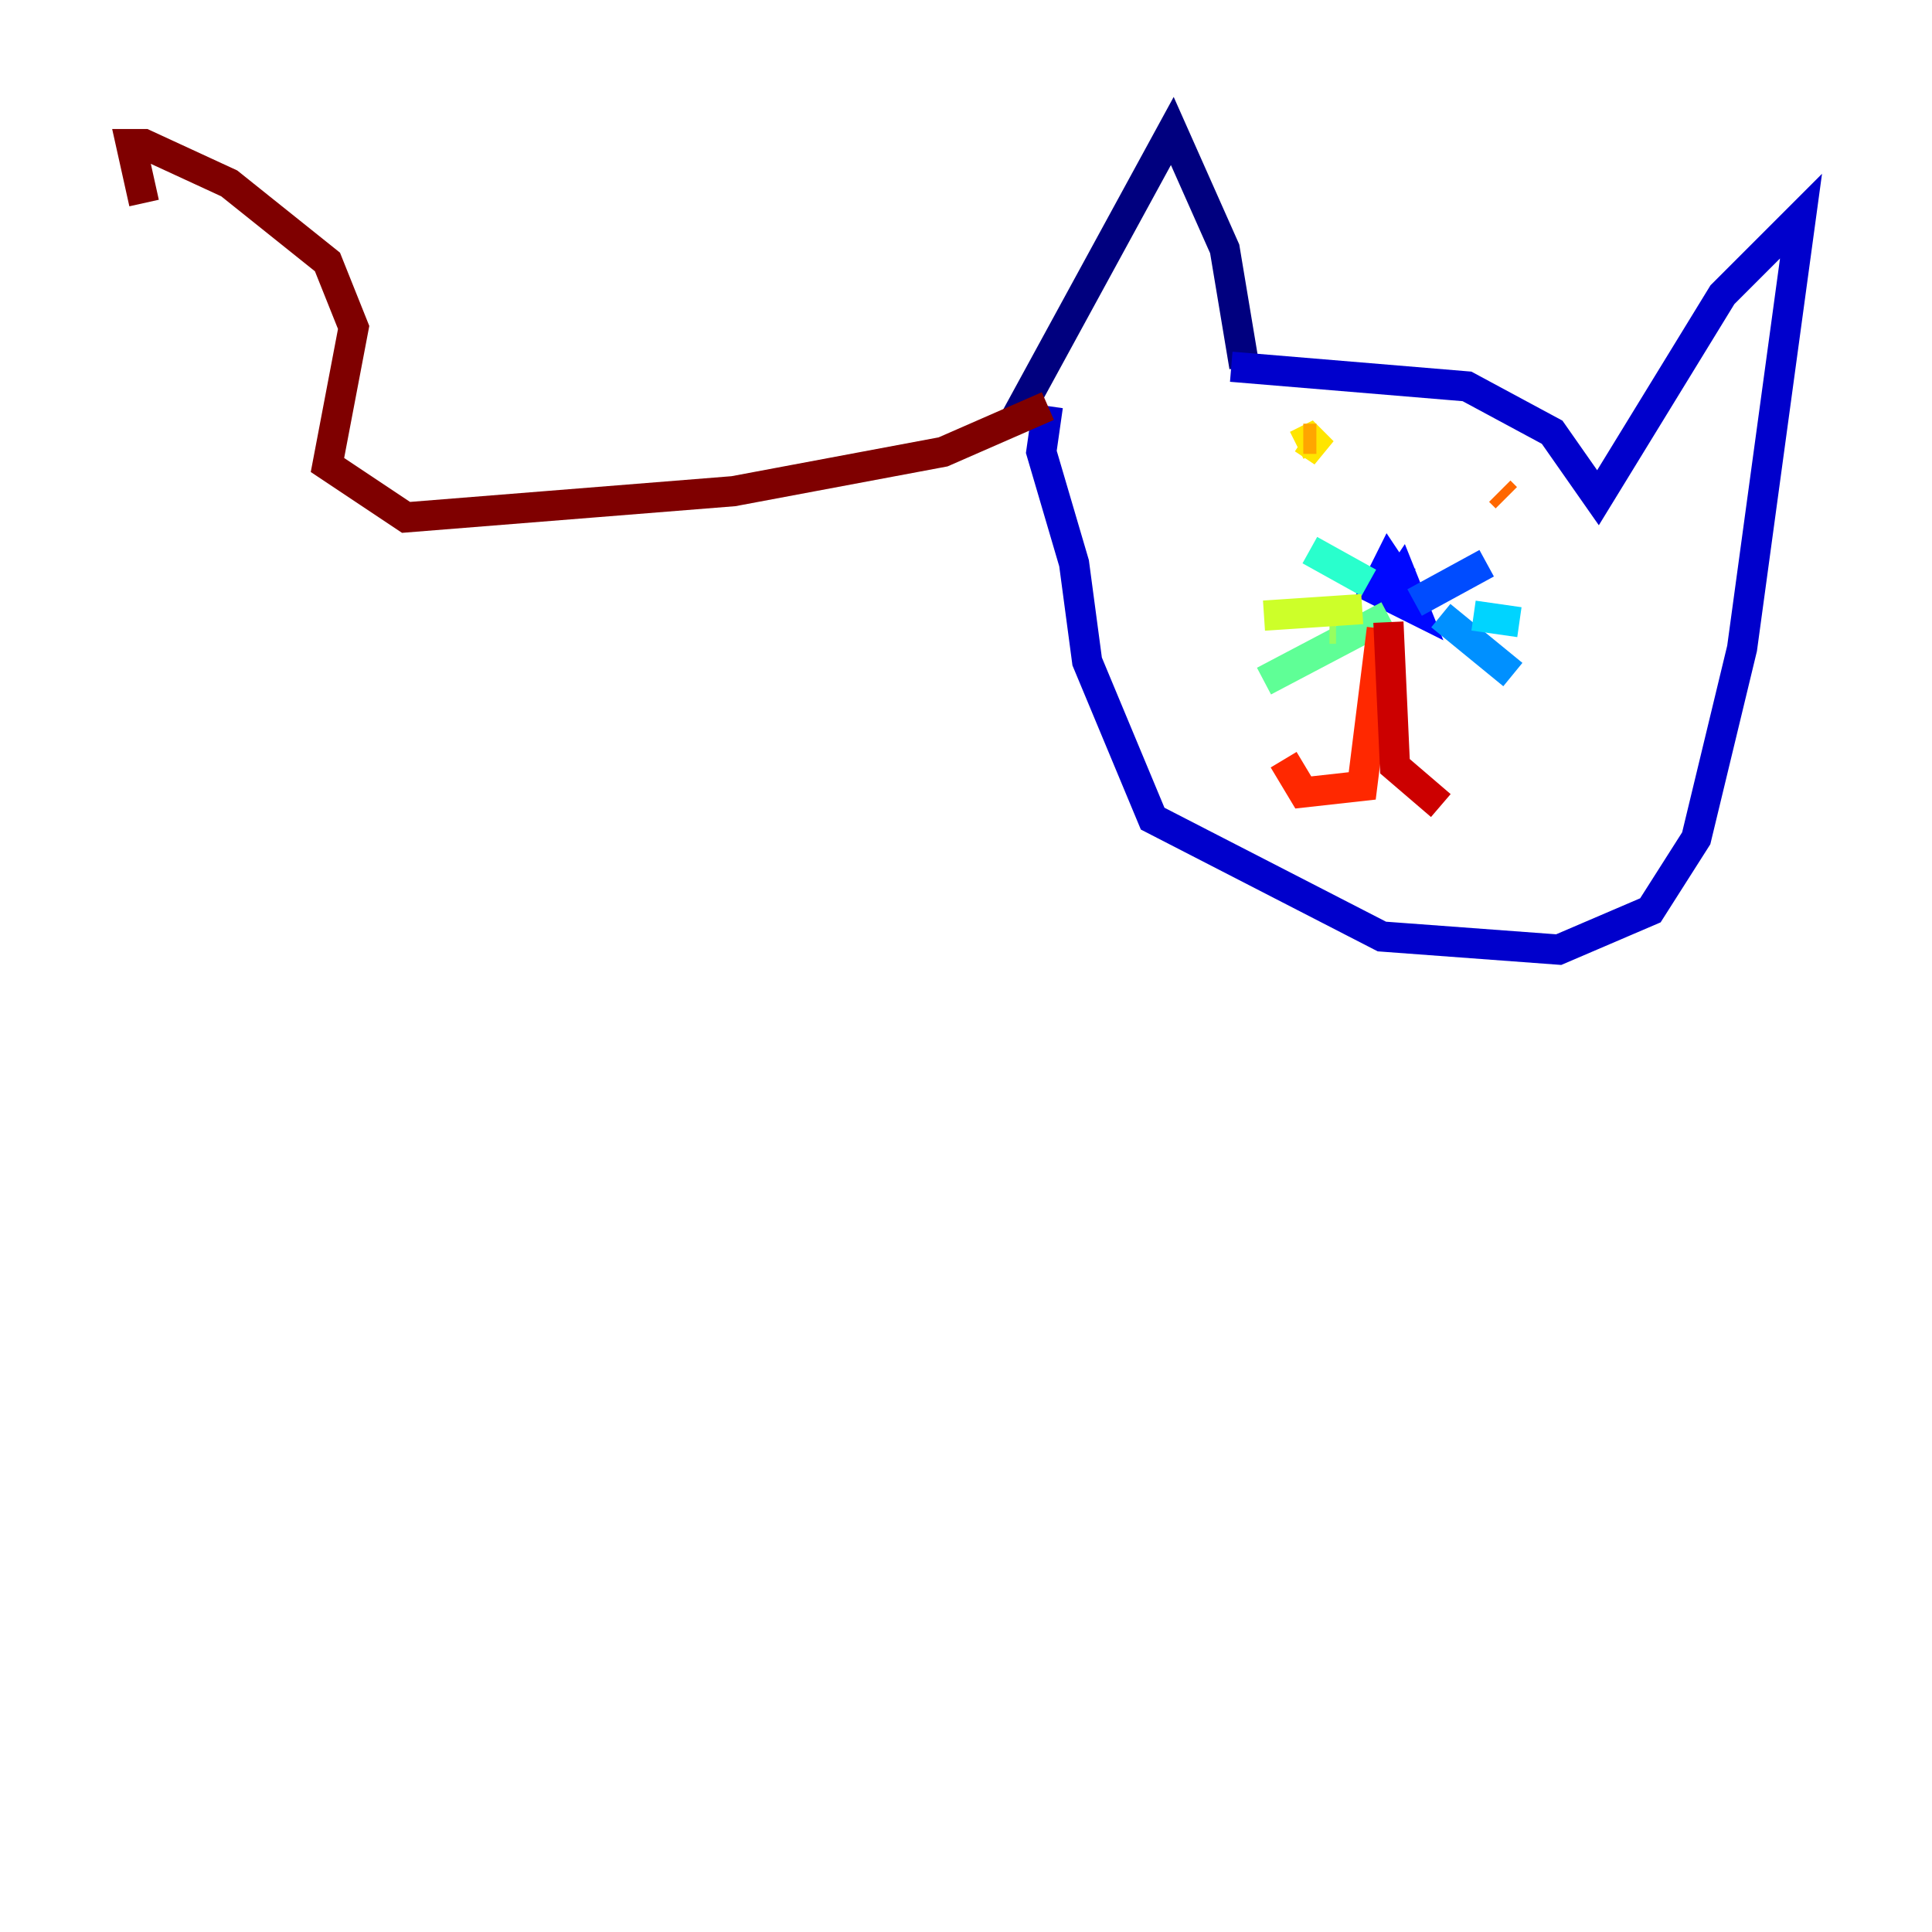 <?xml version="1.0" encoding="utf-8" ?>
<svg baseProfile="tiny" height="128" version="1.2" viewBox="0,0,128,128" width="128" xmlns="http://www.w3.org/2000/svg" xmlns:ev="http://www.w3.org/2001/xml-events" xmlns:xlink="http://www.w3.org/1999/xlink"><defs /><polyline fill="none" points="82.441,24.298 81.139,16.488 77.668,8.678 67.254,27.77" stroke="#00007f" stroke-width="2" /><polyline fill="none" points="81.573,24.298 97.193,25.6 102.834,28.637 105.871,32.976 114.115,19.525 119.322,14.319 115.417,42.956 112.38,55.539 109.342,60.312 103.268,62.915 91.552,62.047 76.366,54.237 72.027,43.824 71.159,37.315 68.99,29.939 69.424,26.902" stroke="#0000cc" stroke-width="2" /><polyline fill="none" points="92.854,37.315 91.986,39.485 92.854,38.183 93.722,40.352 91.119,39.051 91.986,37.315 93.722,39.919" stroke="#0008ff" stroke-width="2" /><polyline fill="none" points="93.722,39.919 98.495,37.315" stroke="#004cff" stroke-width="2" /><polyline fill="none" points="95.458,40.786 100.231,44.691" stroke="#0090ff" stroke-width="2" /><polyline fill="none" points="97.627,40.786 100.664,41.22" stroke="#00d4ff" stroke-width="2" /><polyline fill="none" points="90.685,38.617 86.78,36.447" stroke="#29ffcd" stroke-width="2" /><polyline fill="none" points="91.986,40.786 83.742,45.125" stroke="#5fff96" stroke-width="2" /><polyline fill="none" points="88.081,41.654 88.515,41.654" stroke="#96ff5f" stroke-width="2" /><polyline fill="none" points="90.251,40.352 83.742,40.786" stroke="#cdff29" stroke-width="2" /><polyline fill="none" points="85.912,29.505 86.78,29.071 87.647,29.939 86.346,29.071" stroke="#ffe500" stroke-width="2" /><polyline fill="none" points="86.346,29.071 87.214,29.071" stroke="#ffa600" stroke-width="2" /><polyline fill="none" points="99.363,32.542 99.797,32.976" stroke="#ff6700" stroke-width="2" /><polyline fill="none" points="91.552,41.654 90.251,52.068 86.346,52.502 85.044,50.332" stroke="#ff2800" stroke-width="2" /><polyline fill="none" points="91.986,41.22 92.42,50.766 95.458,53.37" stroke="#cc0000" stroke-width="2" /><polyline fill="none" points="69.424,26.902 62.481,29.939 48.597,32.542 26.902,34.278 21.695,30.807 23.43,21.695 21.695,17.356 15.186,12.149 9.546,9.546 8.678,9.546 9.546,13.451" stroke="#7f0000" stroke-width="2" /></svg>